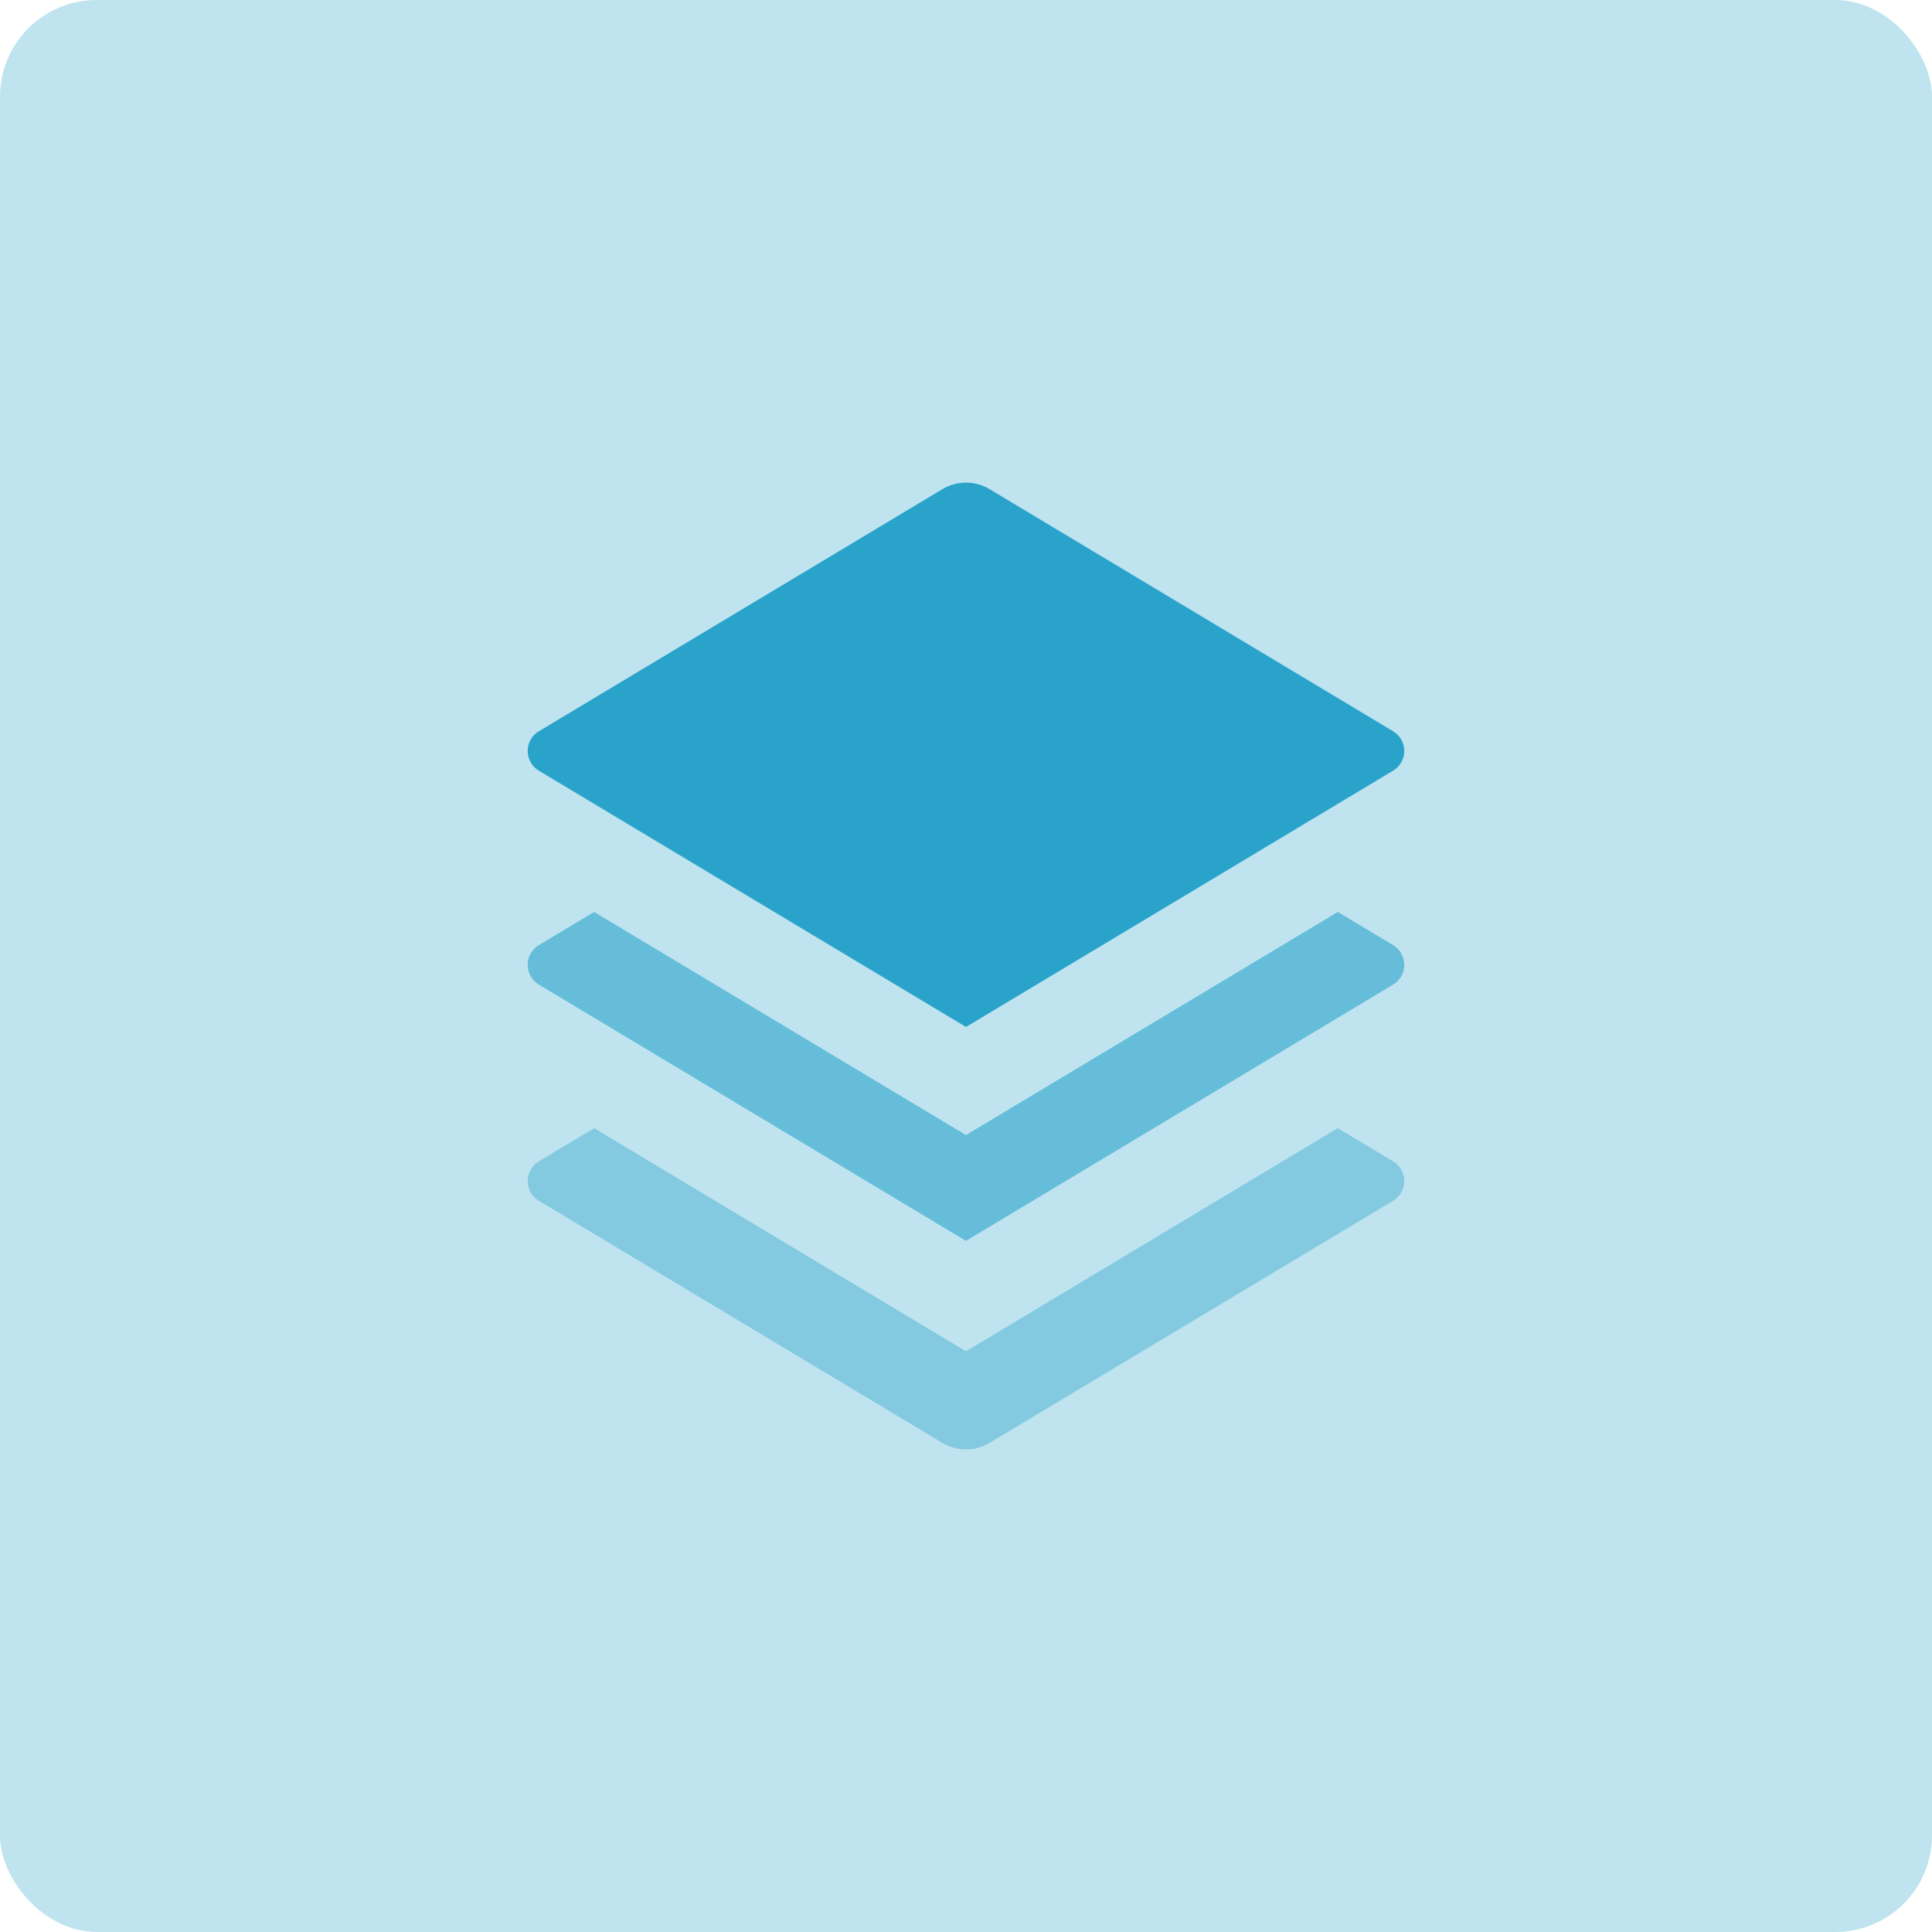 <?xml version="1.0" encoding="UTF-8"?>
<svg width="40px" height="40px" viewBox="0 0 40 40" version="1.1" xmlns="http://www.w3.org/2000/svg" xmlns:xlink="http://www.w3.org/1999/xlink">
    <title>MCP默认1备份</title>
    <g id="MCP服务" stroke="none" stroke-width="1" fill="none" fill-rule="evenodd">
        <g id="7" fill="#2AA3CB">
            <rect id="矩形" opacity="0.3" x="0" y="0" width="40" height="40" rx="2"></rect>
            <g id="商务/fill/stack-fill" transform="translate(10.925, 9.992)" fill-rule="nonzero">
                <path d="M9.564,0.136 L17.918,5.148 C18.143,5.283 18.216,5.575 18.081,5.801 C18.041,5.868 17.985,5.924 17.918,5.964 L9.075,11.27 L0.231,5.964 C0.006,5.829 -0.067,5.537 0.068,5.311 C0.108,5.244 0.164,5.188 0.231,5.148 L8.585,0.136 C8.886,-0.045 9.263,-0.045 9.564,0.136 Z" id="形状"></path>
                <path d="M16.773,8.889 L17.918,9.576 C18.143,9.712 18.216,10.004 18.081,10.23 C18.041,10.297 17.985,10.353 17.918,10.393 L9.075,15.699 L0.231,10.393 C0.006,10.258 -0.067,9.965 0.068,9.74 C0.108,9.673 0.164,9.616 0.231,9.576 L1.376,8.889 L9.075,13.508 L16.773,8.889 Z" id="路径" opacity="0.6"></path>
                <path d="M16.773,13.365 L17.918,14.052 C18.143,14.188 18.216,14.48 18.081,14.706 C18.041,14.773 17.985,14.829 17.918,14.869 L9.564,19.881 C9.263,20.062 8.886,20.062 8.585,19.881 L0.231,14.869 C0.006,14.734 -0.067,14.441 0.068,14.216 C0.108,14.149 0.164,14.093 0.231,14.052 L1.376,13.365 L9.075,17.985 L16.773,13.365 Z" id="路径" opacity="0.4"></path>
            </g>
        </g>
    </g>
</svg>
